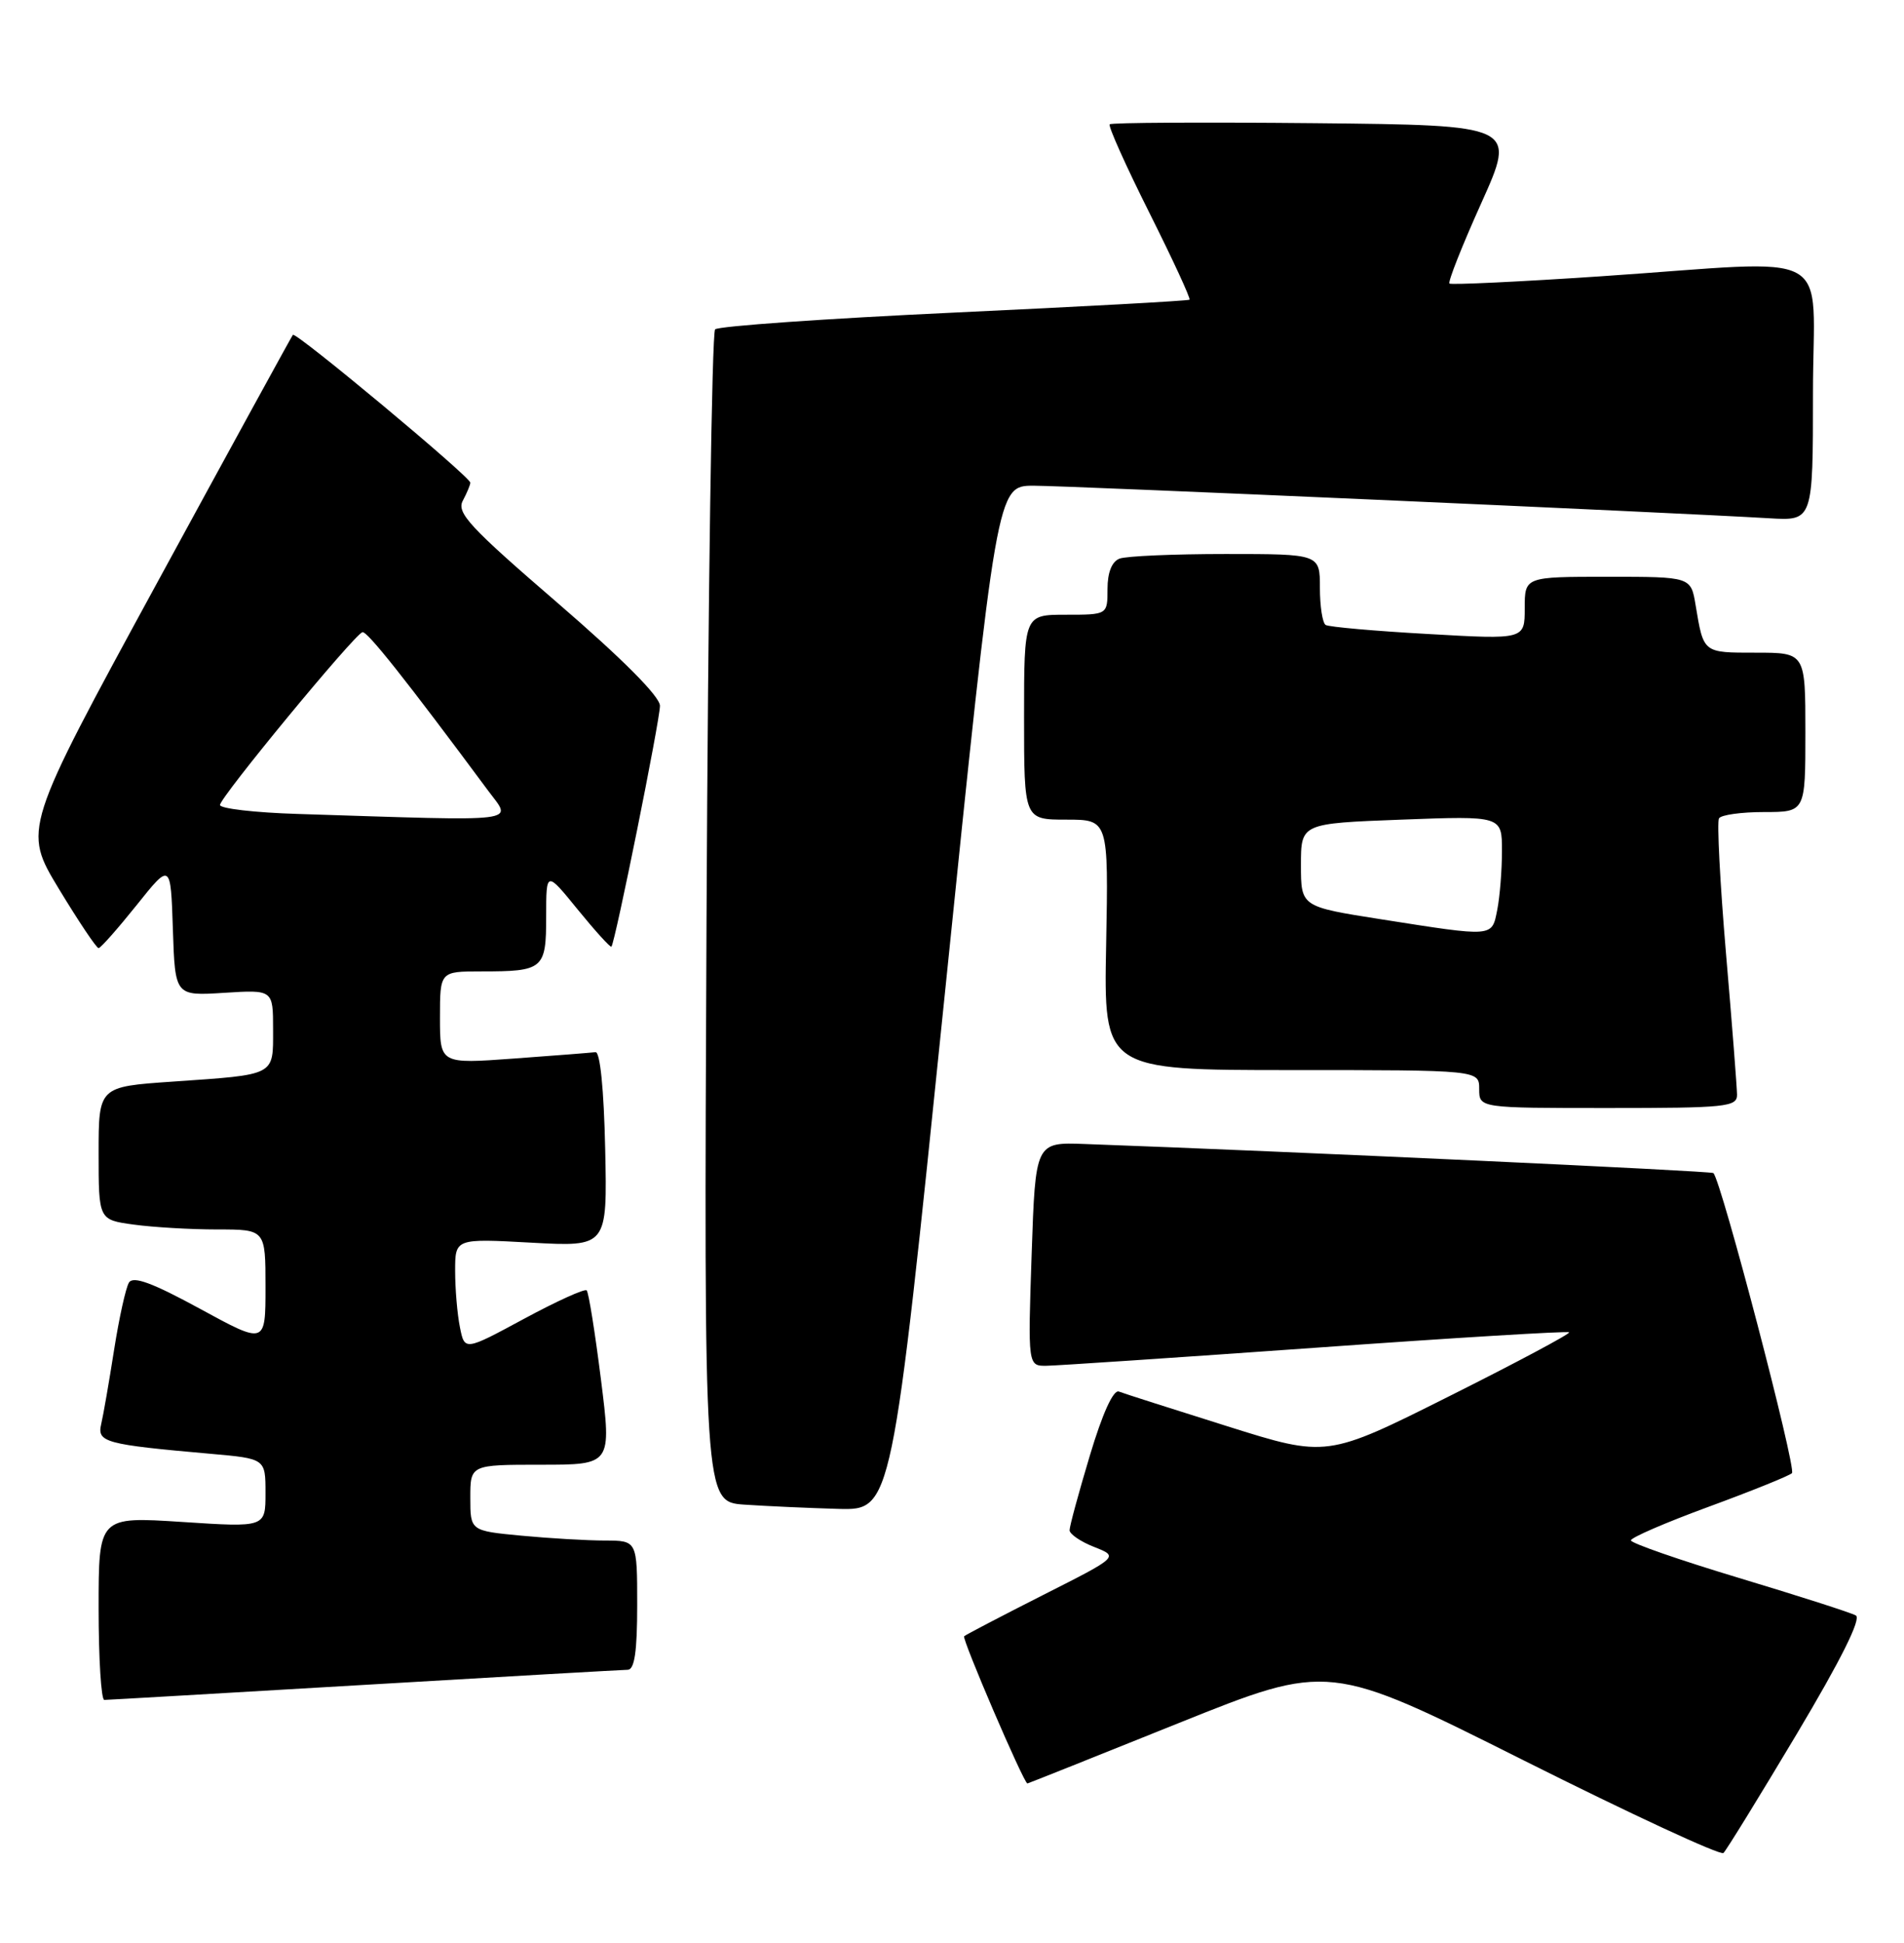 <?xml version="1.0" encoding="UTF-8" standalone="no"?>
<!DOCTYPE svg PUBLIC "-//W3C//DTD SVG 1.1//EN" "http://www.w3.org/Graphics/SVG/1.1/DTD/svg11.dtd" >
<svg xmlns="http://www.w3.org/2000/svg" xmlns:xlink="http://www.w3.org/1999/xlink" version="1.1" viewBox="0 0 251 256">
 <g >
 <path fill="currentColor"
d=" M 236.85 228.50 C 242.69 218.71 245.40 213.28 244.65 212.86 C 244.02 212.50 237.09 210.28 229.25 207.92 C 221.41 205.56 215.00 203.33 215.00 202.97 C 215.00 202.60 219.61 200.61 225.25 198.54 C 230.89 196.47 235.83 194.48 236.23 194.11 C 236.85 193.54 226.90 155.51 225.87 154.57 C 225.57 154.29 170.06 151.72 143.00 150.74 C 136.50 150.50 136.50 150.50 136.00 165.25 C 135.50 180.00 135.50 180.00 138.00 179.96 C 139.38 179.94 155.35 178.87 173.50 177.58 C 191.65 176.28 206.66 175.37 206.86 175.55 C 207.05 175.73 199.95 179.52 191.06 183.97 C 174.91 192.06 174.91 192.06 161.79 187.93 C 154.57 185.66 148.14 183.61 147.50 183.36 C 146.77 183.08 145.33 186.25 143.67 191.80 C 142.20 196.69 141.00 201.11 141.00 201.63 C 141.00 202.14 142.46 203.14 144.25 203.84 C 147.50 205.12 147.50 205.12 137.50 210.17 C 132.00 212.96 127.32 215.40 127.10 215.60 C 126.77 215.91 134.97 235.00 135.44 235.00 C 135.52 235.00 144.50 231.42 155.39 227.04 C 175.19 219.09 175.19 219.09 200.85 231.95 C 214.96 239.02 226.81 244.52 227.20 244.16 C 227.58 243.80 231.92 236.75 236.85 228.50 Z  M 48.00 222.01 C 66.43 220.92 82.06 220.03 82.75 220.02 C 83.65 220.00 84.00 217.62 84.00 211.50 C 84.00 203.00 84.00 203.00 79.75 202.99 C 77.41 202.99 72.46 202.70 68.75 202.35 C 62.00 201.71 62.00 201.71 62.00 197.36 C 62.00 193.00 62.00 193.00 71.32 193.00 C 80.63 193.00 80.63 193.00 79.22 181.75 C 78.44 175.56 77.60 170.29 77.34 170.03 C 77.09 169.77 73.37 171.46 69.07 173.78 C 61.25 178.00 61.25 178.00 60.63 174.88 C 60.28 173.16 60.00 169.82 60.00 167.47 C 60.00 163.19 60.00 163.19 70.03 163.74 C 80.06 164.29 80.06 164.29 79.78 151.40 C 79.61 143.53 79.11 138.55 78.50 138.64 C 77.95 138.71 73.11 139.09 67.75 139.48 C 58.00 140.19 58.00 140.19 58.00 134.09 C 58.00 128.00 58.00 128.00 63.42 128.00 C 71.65 128.00 72.00 127.71 72.00 120.76 C 72.00 114.73 72.00 114.73 76.17 119.86 C 78.47 122.68 80.46 124.87 80.60 124.74 C 81.08 124.25 87.00 94.90 87.00 93.00 C 87.00 91.78 82.09 86.85 73.51 79.45 C 61.94 69.48 60.16 67.57 61.01 65.98 C 61.55 64.96 62.00 63.89 62.00 63.60 C 62.00 62.84 38.99 43.67 38.61 44.12 C 38.44 44.33 30.36 59.08 20.66 76.89 C 3.02 109.28 3.02 109.28 7.76 117.12 C 10.37 121.42 12.72 124.94 13.00 124.93 C 13.28 124.91 15.52 122.37 18.00 119.28 C 22.50 113.65 22.50 113.65 22.79 122.44 C 23.08 131.23 23.08 131.23 29.54 130.82 C 36.00 130.41 36.00 130.41 36.00 135.64 C 36.00 141.81 36.45 141.57 22.75 142.52 C 13.00 143.19 13.00 143.19 13.00 151.96 C 13.00 160.73 13.00 160.73 17.64 161.36 C 20.19 161.71 25.14 162.00 28.64 162.00 C 35.00 162.00 35.00 162.00 35.00 169.58 C 35.00 177.16 35.00 177.16 26.38 172.46 C 20.08 169.03 17.56 168.10 17.00 169.00 C 16.58 169.68 15.70 173.67 15.04 177.87 C 14.38 182.07 13.62 186.47 13.34 187.65 C 12.78 190.04 13.82 190.33 27.75 191.56 C 35.00 192.20 35.00 192.20 35.00 196.73 C 35.00 201.26 35.00 201.26 24.00 200.54 C 13.00 199.83 13.00 199.83 13.00 211.92 C 13.00 218.56 13.34 224.00 13.75 223.99 C 14.16 223.99 29.57 223.09 48.00 222.01 Z  M 124.50 131.50 C 131.41 64.00 131.41 64.00 136.26 64.00 C 140.72 64.00 220.07 67.51 233.25 68.29 C 239.00 68.63 239.00 68.63 239.00 51.81 C 239.00 32.28 242.63 34.28 211.00 36.41 C 200.28 37.13 191.31 37.55 191.08 37.36 C 190.85 37.16 192.74 32.39 195.28 26.75 C 199.89 16.50 199.89 16.50 173.29 16.23 C 158.67 16.09 146.51 16.15 146.29 16.38 C 146.06 16.60 148.41 21.83 151.50 28.00 C 154.59 34.17 156.98 39.33 156.81 39.49 C 156.64 39.64 142.67 40.40 125.77 41.19 C 108.87 41.98 94.70 42.97 94.27 43.40 C 93.85 43.82 93.34 78.75 93.14 121.03 C 92.79 197.89 92.79 197.89 98.14 198.26 C 101.09 198.46 106.67 198.71 110.54 198.82 C 117.58 199.00 117.58 199.00 124.50 131.50 Z  M 228.99 144.25 C 228.98 143.29 228.33 134.88 227.53 125.58 C 226.74 116.27 226.33 108.28 226.61 107.83 C 226.89 107.37 229.57 107.00 232.56 107.00 C 238.00 107.00 238.00 107.00 238.00 96.50 C 238.00 86.00 238.00 86.00 231.47 86.00 C 224.47 86.00 224.59 86.09 223.53 79.75 C 222.91 76.00 222.91 76.00 211.95 76.00 C 201.00 76.00 201.00 76.00 201.00 80.14 C 201.00 84.27 201.00 84.27 188.26 83.54 C 181.25 83.15 175.18 82.61 174.76 82.35 C 174.34 82.09 174.00 79.88 174.00 77.44 C 174.00 73.00 174.00 73.00 161.58 73.00 C 154.75 73.00 148.45 73.27 147.58 73.61 C 146.57 74.00 146.00 75.44 146.00 77.61 C 146.00 81.00 146.00 81.00 140.50 81.00 C 135.00 81.00 135.00 81.00 135.00 94.50 C 135.00 108.00 135.00 108.00 140.57 108.00 C 146.13 108.00 146.13 108.00 145.82 124.50 C 145.50 141.00 145.50 141.00 170.25 141.00 C 195.00 141.00 195.00 141.00 195.00 143.50 C 195.00 146.00 195.00 146.00 212.00 146.00 C 227.53 146.00 229.00 145.85 228.99 144.25 Z  M 39.25 107.25 C 33.61 107.08 29.00 106.54 29.00 106.07 C 29.00 105.06 46.71 83.60 47.78 83.30 C 48.40 83.13 53.57 89.65 64.34 104.17 C 67.50 108.44 69.42 108.21 39.25 107.25 Z  M 182.00 121.12 C 171.50 119.47 171.50 119.47 171.50 113.98 C 171.50 108.50 171.50 108.50 184.75 108.00 C 198.00 107.50 198.00 107.50 198.00 112.12 C 198.00 114.67 197.72 118.16 197.38 119.88 C 196.65 123.52 197.04 123.48 182.00 121.12 Z "/>
</g>
</svg>